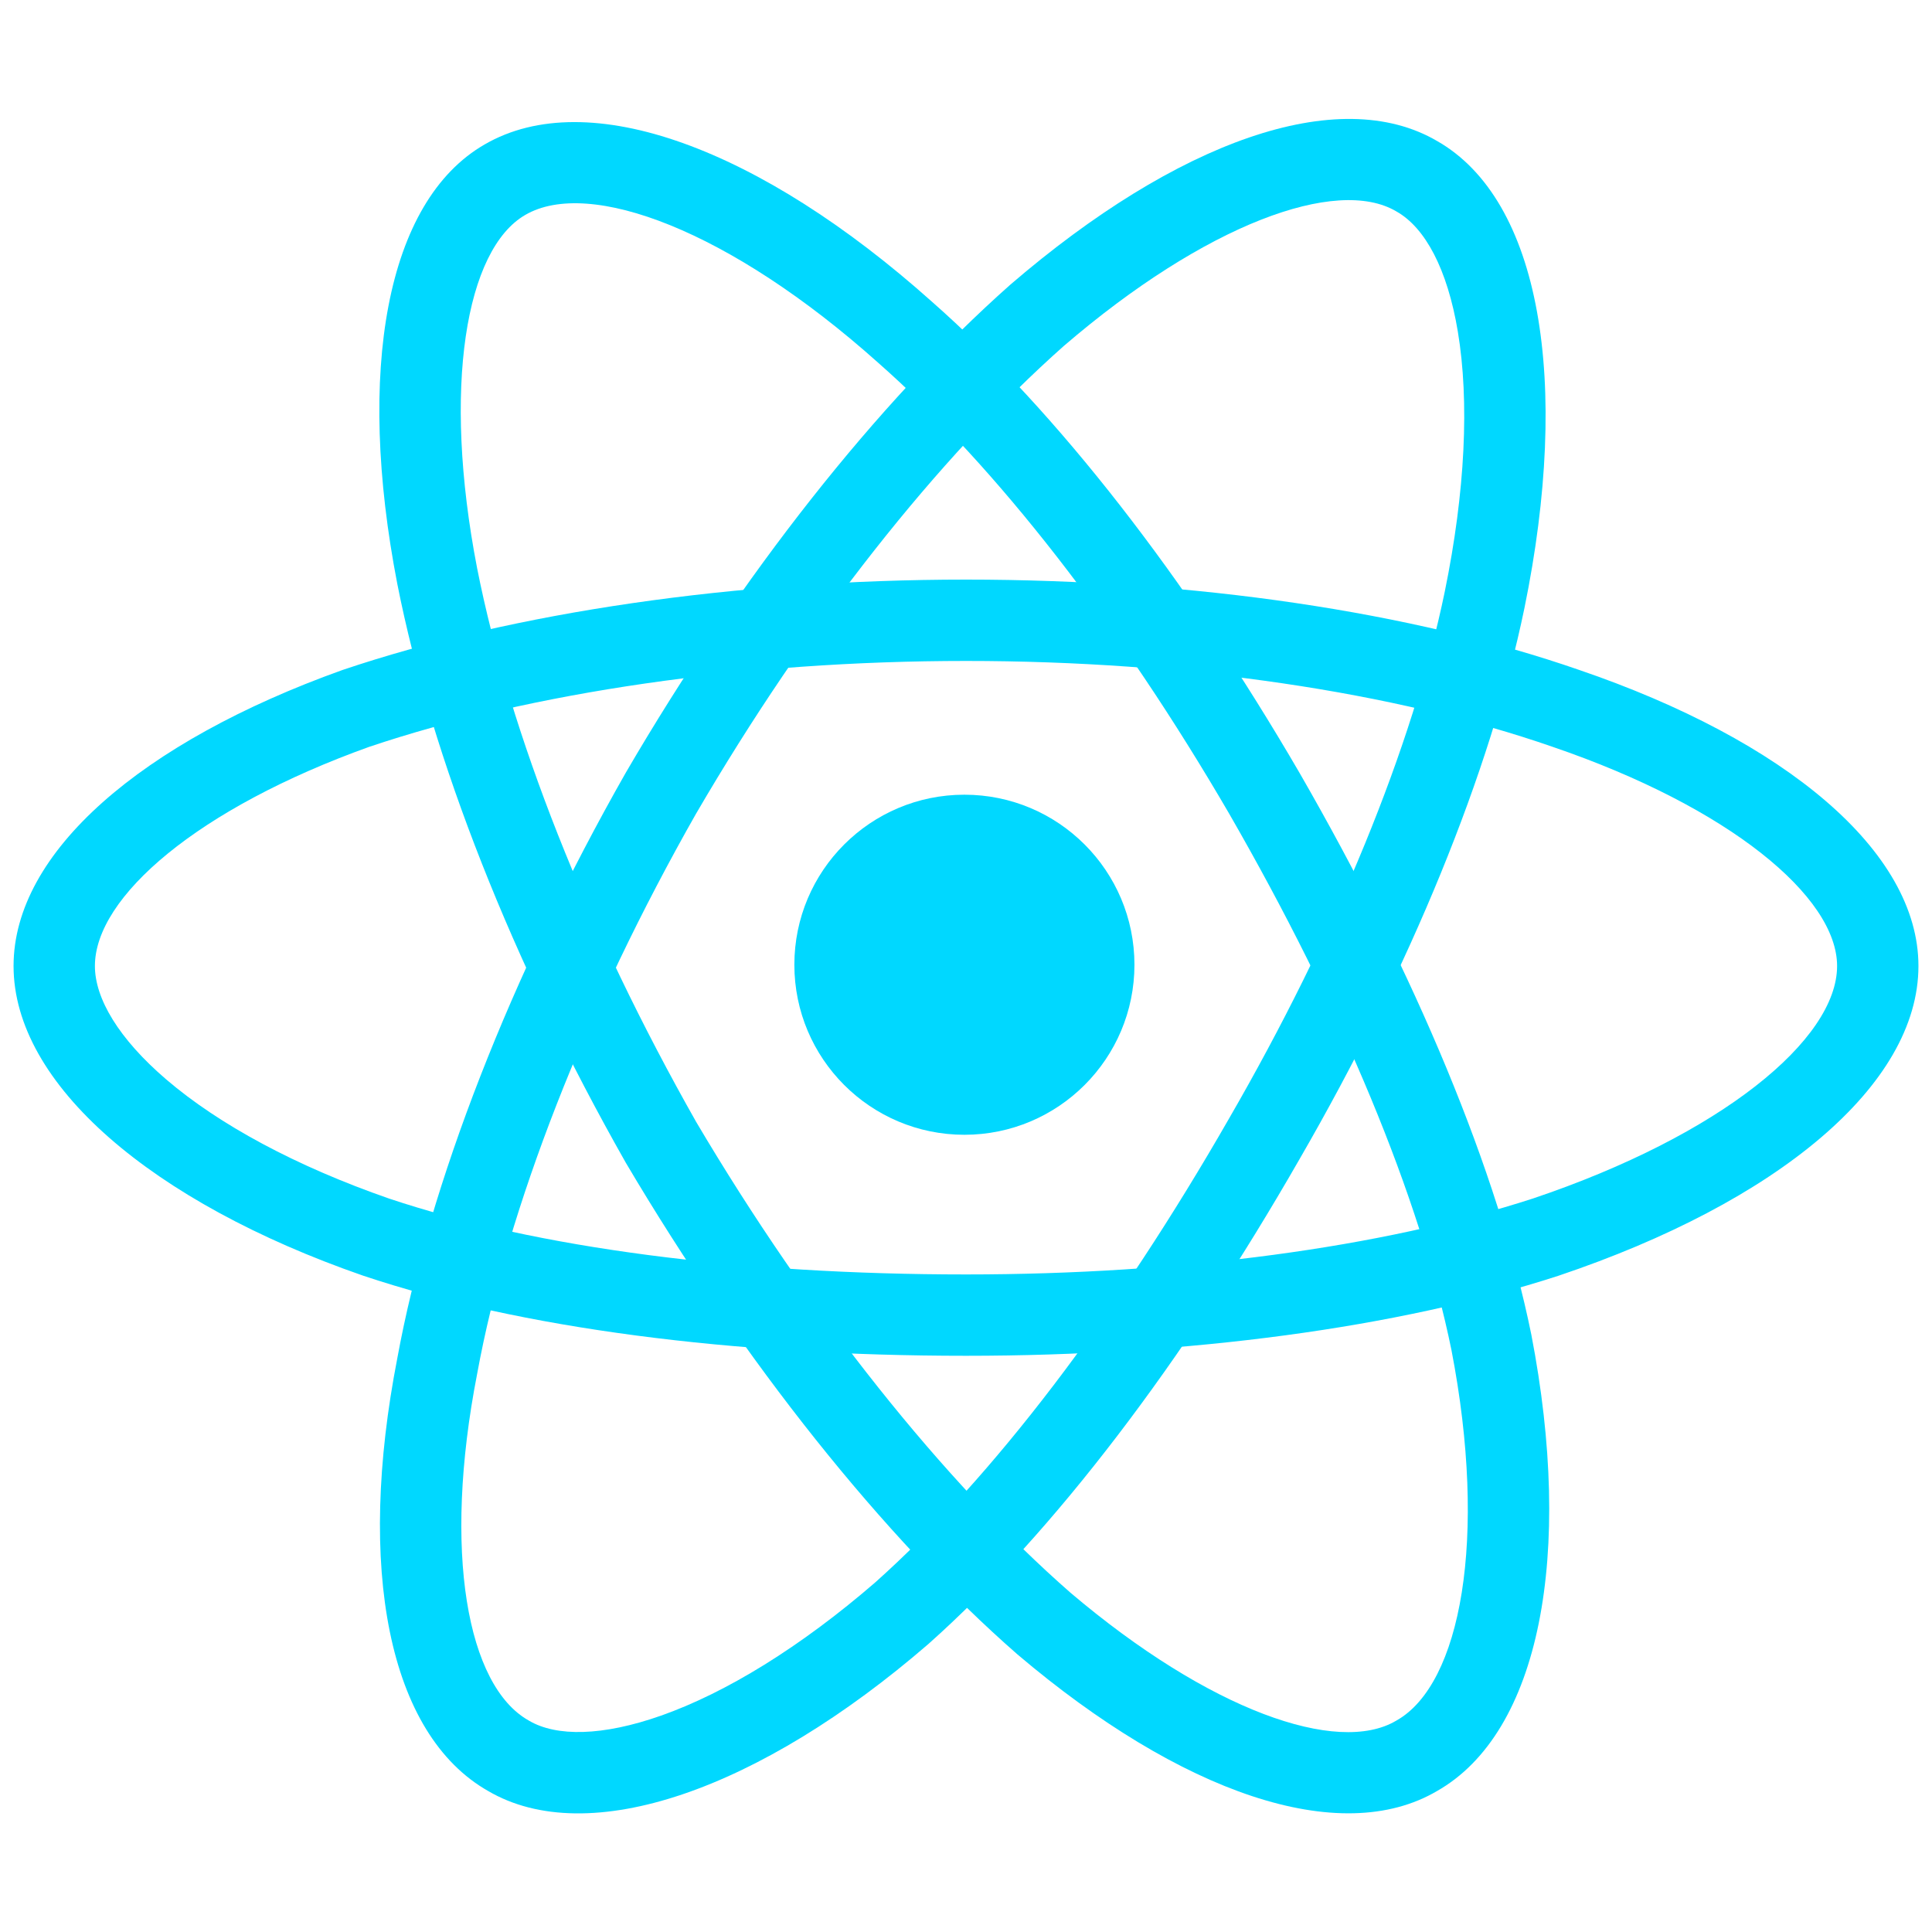 <?xml version="1.0" encoding="UTF-8" standalone="no"?>
<svg width="300px" height="300px" viewBox="0 0 300 300" version="1.1" xmlns="http://www.w3.org/2000/svg" xmlns:xlink="http://www.w3.org/1999/xlink" xmlns:sketch="http://www.bohemiancoding.com/sketch/ns">
    <!-- Generator: Sketch 3.5.2 (25235) - http://www.bohemiancoding.com/sketch -->
    <title>react</title>
    <desc>Created with Sketch.</desc>
    <defs></defs>
    <g id="Page-1" stroke="none" stroke-width="1" fill="none" fill-rule="evenodd" sketch:type="MSPage">
        <g id="react" sketch:type="MSArtboardGroup" fill="#00D8FF">
            <path d="M176.156,149.804 C176.156,164.386 164.334,176.208 149.752,176.208 C135.17,176.208 123.348,164.386 123.348,149.804 C123.348,135.222 135.17,123.401 149.752,123.401 C164.334,123.401 176.156,135.222 176.156,149.804 L176.156,149.804 L176.156,149.804 L176.156,149.804 Z" id="Shape" sketch:type="MSShapeGroup"></path>
            <path d="M150,90 C114.341,90 79.723,95.087 53.245,104.015 L53.189,104.034 L53.133,104.054 C21.967,115.219 2.105,132.33 2.105,150 C2.105,168.311 23.543,186.686 56.35,198.072 L56.416,198.094 C80.845,206.273 113.78,210.526 150,210.526 C184.561,210.526 217.096,206.177 241.949,198.113 L242.013,198.092 C275.902,186.694 297.895,168.535 297.895,150 C297.895,132.17 277.207,114.953 245.199,104.023 C219.311,95.03 185.519,90 150,90 L150,90 L150,90 L150,90 Z M150,102.632 C184.18,102.632 216.585,107.455 241.085,115.966 C268.54,125.341 285.263,139.258 285.263,150 C285.263,161.411 267.265,176.272 237.987,186.119 L238.051,186.098 C214.567,193.718 183.321,197.895 150,197.895 C115.038,197.895 83.406,193.809 60.426,186.116 L60.492,186.139 C45.958,181.094 33.991,174.624 25.803,167.606 C18.443,161.297 14.737,155.06 14.737,150 C14.737,139.271 30.72,125.501 57.393,115.946 L57.281,115.985 C82.385,107.52 115.65,102.632 150,102.632 L150,102.632 L150,102.632 L150,102.632 Z" id="Shape" sketch:type="MSShapeGroup"></path>
            <path d="M97.175,119.977 L97.141,120.037 C79.317,151.395 66.636,183.93 61.682,210.967 L61.696,210.897 C55.359,243.408 60.224,269.293 75.837,278.128 L75.739,278.072 C91.364,287.286 117.978,277.906 144.13,255.305 L144.2,255.243 C163.616,237.954 183.736,211.481 201.795,179.983 C219.014,150.197 231.467,119.82 236.711,94.436 C243.924,59.236 239.226,31.019 223.118,21.876 L223.202,21.925 C207.824,12.879 182.664,22.039 156.935,44.158 L156.863,44.222 C136.251,62.497 115.071,89.277 97.175,119.977 L97.175,119.977 L97.175,119.977 Z M108.088,126.339 C125.342,96.74 145.695,71.005 165.243,53.673 L165.17,53.737 C187.217,34.783 207.558,27.378 216.798,32.812 L216.882,32.861 C221.28,35.357 224.75,41.746 226.374,51.501 C228.176,62.324 227.535,76.293 224.339,91.89 C219.394,115.821 207.445,144.97 190.848,173.681 C173.404,204.107 154.08,229.532 135.8,245.81 L135.87,245.748 C124.306,255.742 112.762,262.838 102.642,266.405 C93.561,269.605 86.395,269.691 82.155,267.191 L82.058,267.135 C72.575,261.769 68.684,241.068 74.094,213.314 L74.107,213.244 C78.786,187.706 90.958,156.476 108.122,126.279 L108.088,126.339 L108.088,126.339 L108.088,126.339 Z" id="Shape" sketch:type="MSShapeGroup"></path>
            <path d="M97.137,180.483 L97.195,180.582 C115.442,211.451 137.212,238.727 157.948,256.86 L158.018,256.92 C183.3,278.379 208.082,287.031 223.219,278.066 L223.112,278.127 C239.153,269.044 244.375,241.337 237.78,207.222 L237.767,207.159 C232.629,181.96 219.868,151.391 201.788,120.005 C184.2,89.78 164.138,63.947 144.699,46.838 C118.123,23.086 91.351,13.074 75.247,22.434 C59.9,31.28 55.308,57.718 61.694,90.675 C67.045,117.714 79.527,149.413 97.137,180.483 L97.137,180.483 L97.137,180.483 Z M108.126,174.254 C91.147,144.298 79.156,113.845 74.09,88.248 C68.629,60.065 72.342,38.688 81.575,33.367 C91.506,27.594 113.354,35.765 136.318,56.288 C154.67,72.441 173.919,97.226 190.857,126.334 C208.298,156.612 220.557,185.977 225.391,209.683 L225.378,209.62 C231.054,238.982 226.807,261.519 216.888,267.136 L216.834,267.166 L216.781,267.197 C207.7,272.576 187.796,265.627 166.192,247.29 L166.263,247.351 C146.608,230.163 125.669,203.928 108.068,174.154 L108.126,174.254 L108.126,174.254 L108.126,174.254 Z" id="Shape" sketch:type="MSShapeGroup"></path>
        </g>
    </g>
</svg>